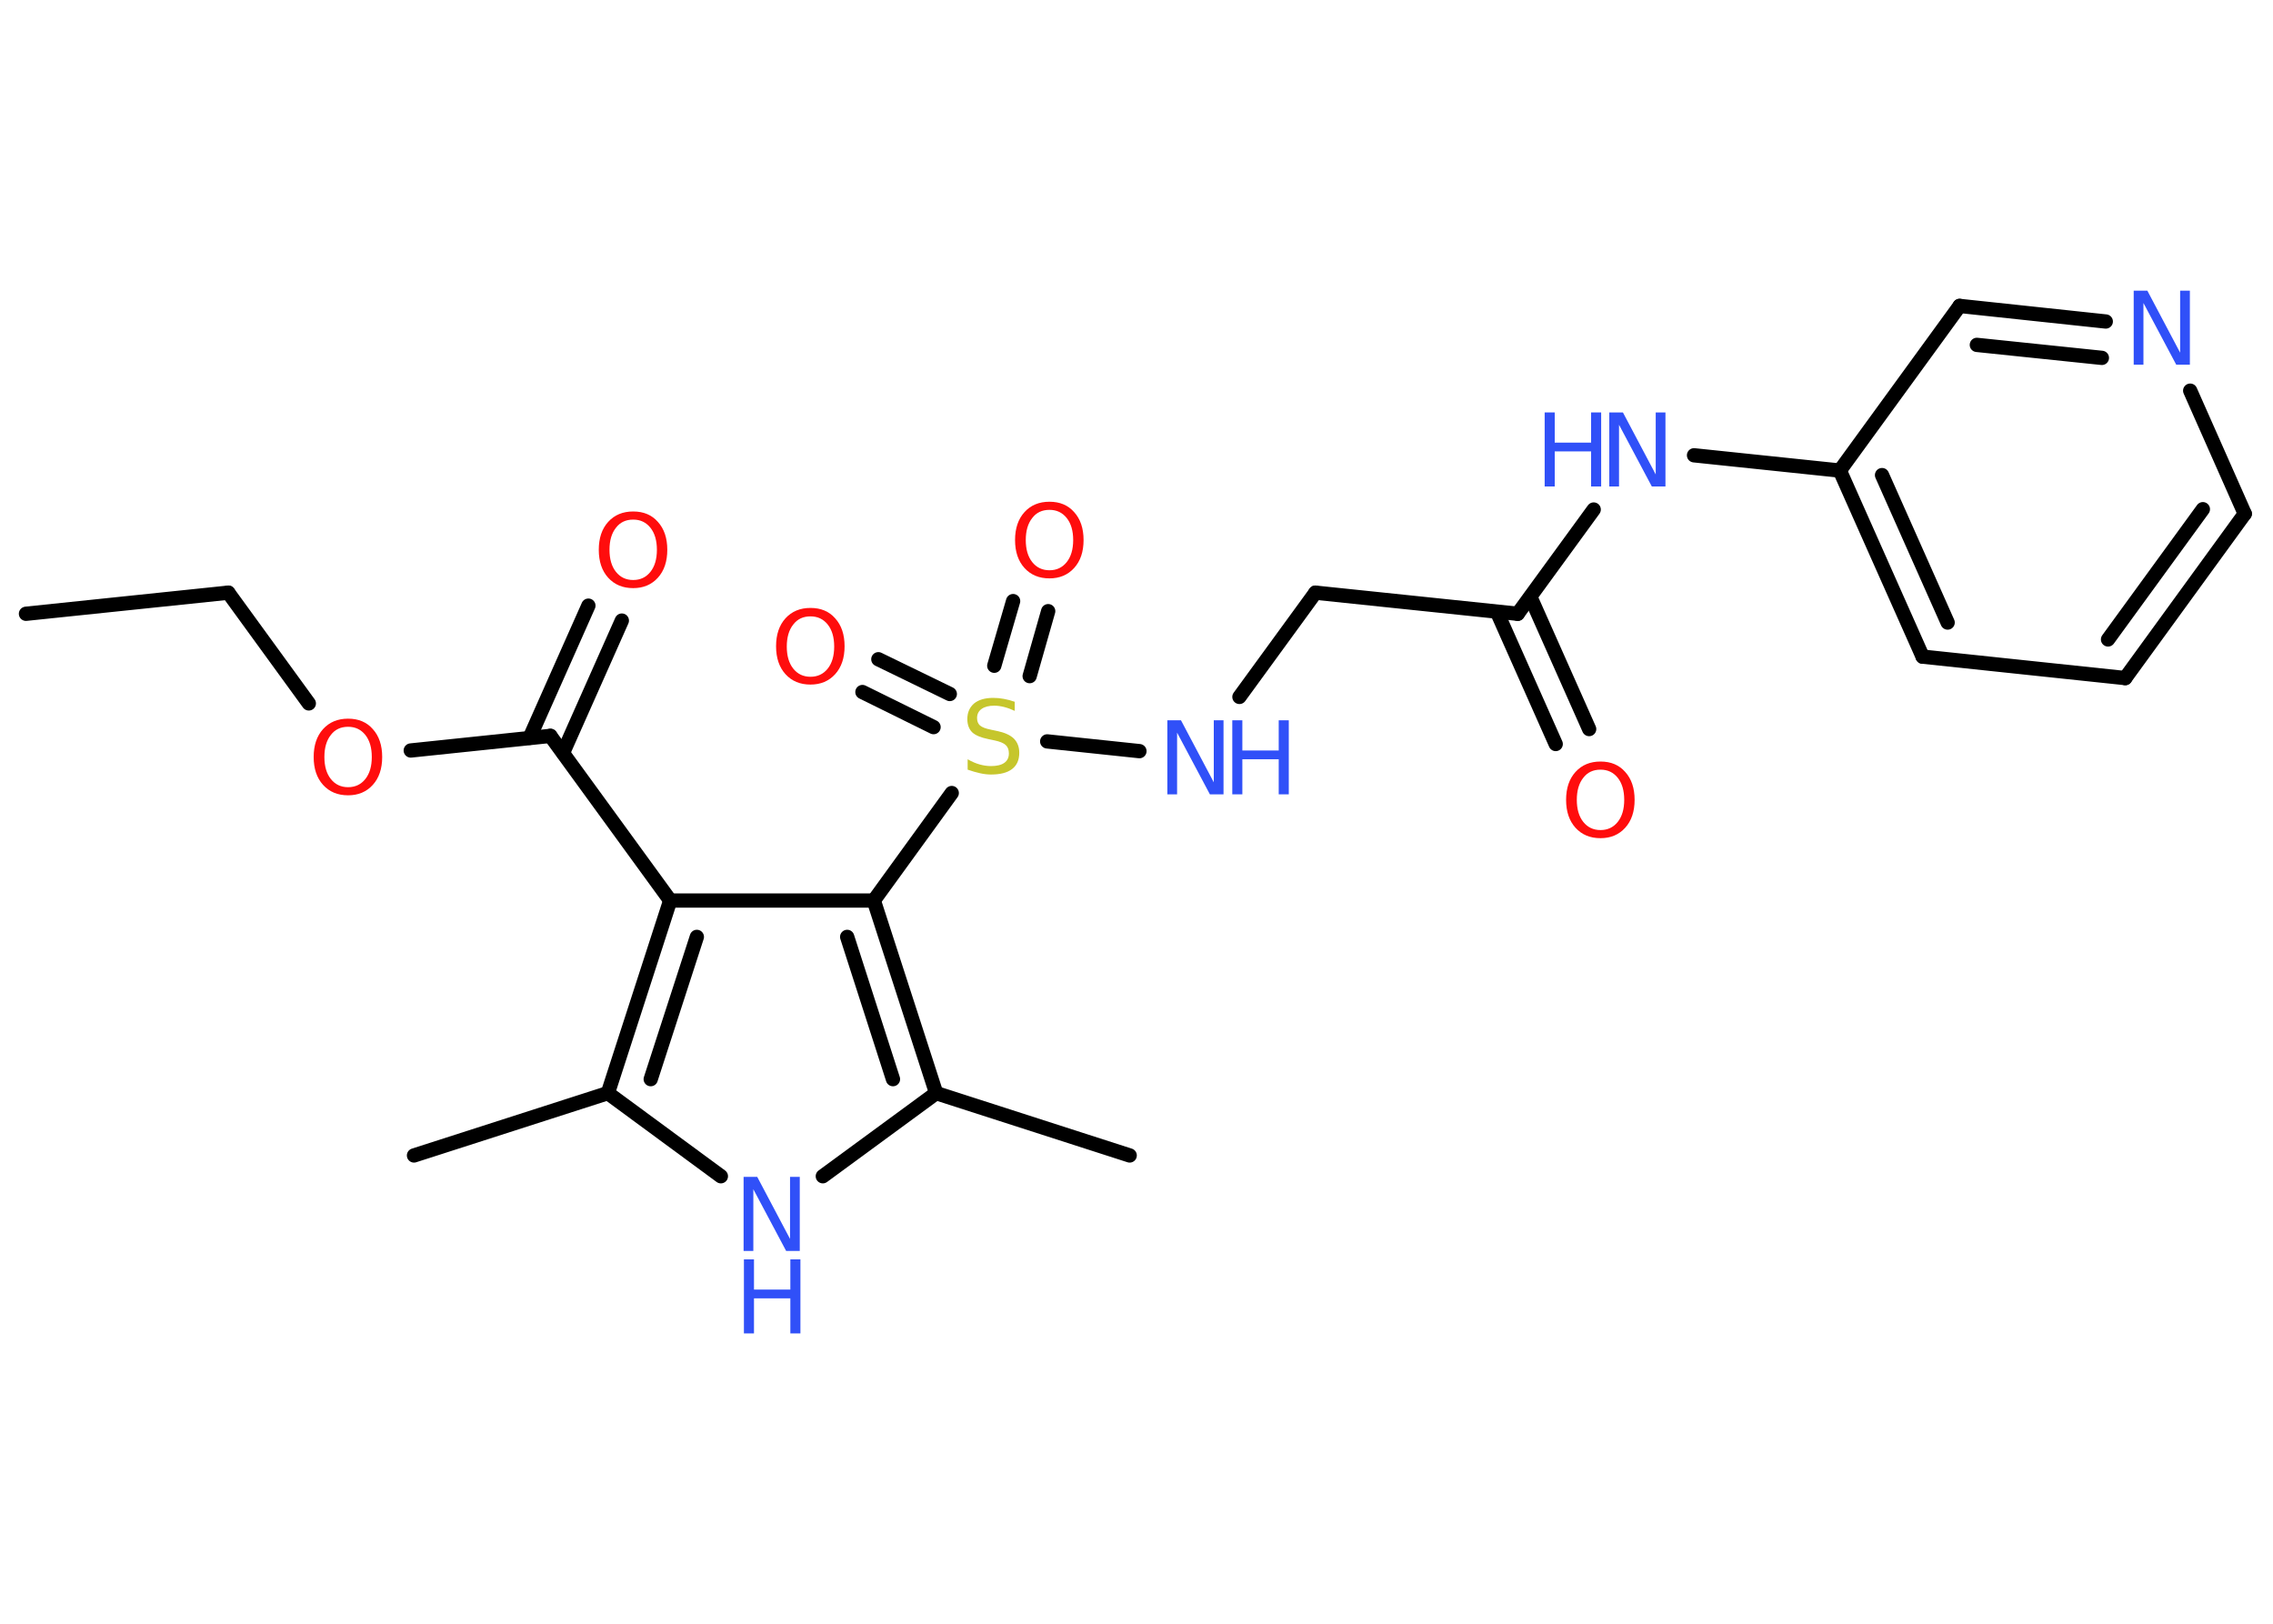 <?xml version='1.0' encoding='UTF-8'?>
<!DOCTYPE svg PUBLIC "-//W3C//DTD SVG 1.1//EN" "http://www.w3.org/Graphics/SVG/1.1/DTD/svg11.dtd">
<svg version='1.2' xmlns='http://www.w3.org/2000/svg' xmlns:xlink='http://www.w3.org/1999/xlink' width='70.0mm' height='50.0mm' viewBox='0 0 70.0 50.0'>
  <desc>Generated by the Chemistry Development Kit (http://github.com/cdk)</desc>
  <g stroke-linecap='round' stroke-linejoin='round' stroke='#000000' stroke-width='.44' fill='#3050F8'>
    <rect x='.0' y='.0' width='70.0' height='50.0' fill='#FFFFFF' stroke='none'/>
    <g id='mol1' class='mol'>
      <line id='mol1bnd1' class='bond' x1='.8' y1='18.9' x2='7.03' y2='18.25'/>
      <line id='mol1bnd2' class='bond' x1='7.03' y1='18.25' x2='9.51' y2='21.66'/>
      <line id='mol1bnd3' class='bond' x1='12.65' y1='23.11' x2='16.95' y2='22.66'/>
      <g id='mol1bnd4' class='bond'>
        <line x1='16.31' y1='22.72' x2='18.12' y2='18.65'/>
        <line x1='17.34' y1='23.18' x2='19.15' y2='19.11'/>
      </g>
      <line id='mol1bnd5' class='bond' x1='16.95' y1='22.66' x2='20.64' y2='27.73'/>
      <g id='mol1bnd6' class='bond'>
        <line x1='20.64' y1='27.73' x2='18.72' y2='33.66'/>
        <line x1='21.46' y1='28.85' x2='20.04' y2='33.23'/>
      </g>
      <line id='mol1bnd7' class='bond' x1='18.72' y1='33.66' x2='12.75' y2='35.58'/>
      <line id='mol1bnd8' class='bond' x1='18.72' y1='33.66' x2='22.2' y2='36.22'/>
      <line id='mol1bnd9' class='bond' x1='25.34' y1='36.22' x2='28.83' y2='33.66'/>
      <line id='mol1bnd10' class='bond' x1='28.83' y1='33.66' x2='34.79' y2='35.58'/>
      <g id='mol1bnd11' class='bond'>
        <line x1='28.83' y1='33.66' x2='26.91' y2='27.73'/>
        <line x1='27.5' y1='33.23' x2='26.09' y2='28.85'/>
      </g>
      <line id='mol1bnd12' class='bond' x1='20.64' y1='27.73' x2='26.91' y2='27.73'/>
      <line id='mol1bnd13' class='bond' x1='26.91' y1='27.73' x2='29.31' y2='24.42'/>
      <g id='mol1bnd14' class='bond'>
        <line x1='30.62' y1='20.5' x2='31.2' y2='18.51'/>
        <line x1='31.71' y1='20.82' x2='32.28' y2='18.82'/>
      </g>
      <g id='mol1bnd15' class='bond'>
        <line x1='28.75' y1='22.39' x2='26.56' y2='21.31'/>
        <line x1='29.25' y1='21.37' x2='27.05' y2='20.3'/>
      </g>
      <line id='mol1bnd16' class='bond' x1='32.25' y1='22.83' x2='35.09' y2='23.13'/>
      <line id='mol1bnd17' class='bond' x1='38.17' y1='21.46' x2='40.51' y2='18.25'/>
      <line id='mol1bnd18' class='bond' x1='40.51' y1='18.25' x2='46.74' y2='18.9'/>
      <g id='mol1bnd19' class='bond'>
        <line x1='47.13' y1='18.38' x2='48.94' y2='22.45'/>
        <line x1='46.1' y1='18.84' x2='47.91' y2='22.91'/>
      </g>
      <line id='mol1bnd20' class='bond' x1='46.74' y1='18.9' x2='49.08' y2='15.69'/>
      <line id='mol1bnd21' class='bond' x1='52.17' y1='14.02' x2='56.66' y2='14.49'/>
      <g id='mol1bnd22' class='bond'>
        <line x1='56.66' y1='14.49' x2='59.21' y2='20.22'/>
        <line x1='57.96' y1='14.63' x2='59.98' y2='19.17'/>
      </g>
      <line id='mol1bnd23' class='bond' x1='59.21' y1='20.22' x2='65.45' y2='20.88'/>
      <g id='mol1bnd24' class='bond'>
        <line x1='65.45' y1='20.88' x2='69.13' y2='15.82'/>
        <line x1='64.92' y1='19.69' x2='67.84' y2='15.68'/>
      </g>
      <line id='mol1bnd25' class='bond' x1='69.13' y1='15.82' x2='67.45' y2='12.03'/>
      <g id='mol1bnd26' class='bond'>
        <line x1='64.85' y1='9.9' x2='60.35' y2='9.42'/>
        <line x1='64.73' y1='11.02' x2='60.88' y2='10.62'/>
      </g>
      <line id='mol1bnd27' class='bond' x1='56.66' y1='14.49' x2='60.35' y2='9.42'/>
      <path id='mol1atm3' class='atom' d='M10.72 22.38q-.34 .0 -.53 .25q-.2 .25 -.2 .68q.0 .43 .2 .68q.2 .25 .53 .25q.33 .0 .53 -.25q.2 -.25 .2 -.68q.0 -.43 -.2 -.68q-.2 -.25 -.53 -.25zM10.72 22.13q.48 .0 .76 .32q.29 .32 .29 .86q.0 .54 -.29 .86q-.29 .32 -.76 .32q-.48 .0 -.77 -.32q-.29 -.32 -.29 -.86q.0 -.54 .29 -.86q.29 -.32 .77 -.32z' stroke='none' fill='#FF0D0D'/>
      <path id='mol1atm5' class='atom' d='M19.5 16.0q-.34 .0 -.53 .25q-.2 .25 -.2 .68q.0 .43 .2 .68q.2 .25 .53 .25q.33 .0 .53 -.25q.2 -.25 .2 -.68q.0 -.43 -.2 -.68q-.2 -.25 -.53 -.25zM19.5 15.75q.48 .0 .76 .32q.29 .32 .29 .86q.0 .54 -.29 .86q-.29 .32 -.76 .32q-.48 .0 -.77 -.32q-.29 -.32 -.29 -.86q.0 -.54 .29 -.86q.29 -.32 .77 -.32z' stroke='none' fill='#FF0D0D'/>
      <g id='mol1atm9' class='atom'>
        <path d='M22.91 36.24h.41l1.01 1.91v-1.91h.3v2.28h-.42l-1.01 -1.9v1.9h-.3v-2.28z' stroke='none'/>
        <path d='M22.91 38.78h.31v.93h1.12v-.93h.31v2.28h-.31v-1.08h-1.12v1.08h-.31v-2.28z' stroke='none'/>
      </g>
      <path id='mol1atm13' class='atom' d='M31.25 21.59v.3q-.17 -.08 -.33 -.12q-.16 -.04 -.3 -.04q-.25 .0 -.39 .1q-.14 .1 -.14 .28q.0 .15 .09 .23q.09 .08 .34 .13l.19 .04q.34 .07 .51 .23q.17 .17 .17 .44q.0 .33 -.22 .5q-.22 .17 -.65 .17q-.16 .0 -.34 -.04q-.18 -.04 -.38 -.11v-.32q.19 .11 .37 .16q.18 .05 .35 .05q.27 .0 .41 -.1q.14 -.1 .14 -.29q.0 -.17 -.1 -.26q-.1 -.09 -.34 -.14l-.19 -.04q-.35 -.07 -.5 -.21q-.15 -.15 -.15 -.41q.0 -.3 .21 -.48q.21 -.17 .59 -.17q.16 .0 .32 .03q.17 .03 .34 .09z' stroke='none' fill='#C6C62C'/>
      <path id='mol1atm14' class='atom' d='M32.32 15.7q-.34 .0 -.53 .25q-.2 .25 -.2 .68q.0 .43 .2 .68q.2 .25 .53 .25q.33 .0 .53 -.25q.2 -.25 .2 -.68q.0 -.43 -.2 -.68q-.2 -.25 -.53 -.25zM32.32 15.45q.48 .0 .76 .32q.29 .32 .29 .86q.0 .54 -.29 .86q-.29 .32 -.76 .32q-.48 .0 -.77 -.32q-.29 -.32 -.29 -.86q.0 -.54 .29 -.86q.29 -.32 .77 -.32z' stroke='none' fill='#FF0D0D'/>
      <path id='mol1atm15' class='atom' d='M24.96 18.98q-.34 .0 -.53 .25q-.2 .25 -.2 .68q.0 .43 .2 .68q.2 .25 .53 .25q.33 .0 .53 -.25q.2 -.25 .2 -.68q.0 -.43 -.2 -.68q-.2 -.25 -.53 -.25zM24.96 18.72q.48 .0 .76 .32q.29 .32 .29 .86q.0 .54 -.29 .86q-.29 .32 -.76 .32q-.48 .0 -.77 -.32q-.29 -.32 -.29 -.86q.0 -.54 .29 -.86q.29 -.32 .77 -.32z' stroke='none' fill='#FF0D0D'/>
      <g id='mol1atm16' class='atom'>
        <path d='M35.96 22.18h.41l1.01 1.91v-1.91h.3v2.28h-.42l-1.01 -1.9v1.9h-.3v-2.28z' stroke='none'/>
        <path d='M37.95 22.18h.31v.93h1.12v-.93h.31v2.28h-.31v-1.08h-1.12v1.08h-.31v-2.28z' stroke='none'/>
      </g>
      <path id='mol1atm19' class='atom' d='M49.29 23.7q-.34 .0 -.53 .25q-.2 .25 -.2 .68q.0 .43 .2 .68q.2 .25 .53 .25q.33 .0 .53 -.25q.2 -.25 .2 -.68q.0 -.43 -.2 -.68q-.2 -.25 -.53 -.25zM49.29 23.45q.48 .0 .76 .32q.29 .32 .29 .86q.0 .54 -.29 .86q-.29 .32 -.76 .32q-.48 .0 -.77 -.32q-.29 -.32 -.29 -.86q.0 -.54 .29 -.86q.29 -.32 .77 -.32z' stroke='none' fill='#FF0D0D'/>
      <g id='mol1atm20' class='atom'>
        <path d='M49.57 12.7h.41l1.01 1.91v-1.91h.3v2.28h-.42l-1.01 -1.9v1.9h-.3v-2.28z' stroke='none'/>
        <path d='M47.57 12.7h.31v.93h1.12v-.93h.31v2.28h-.31v-1.08h-1.12v1.08h-.31v-2.28z' stroke='none'/>
      </g>
      <path id='mol1atm25' class='atom' d='M65.72 8.95h.41l1.01 1.91v-1.91h.3v2.28h-.42l-1.01 -1.9v1.9h-.3v-2.28z' stroke='none'/>
    </g>
  </g>
</svg>
